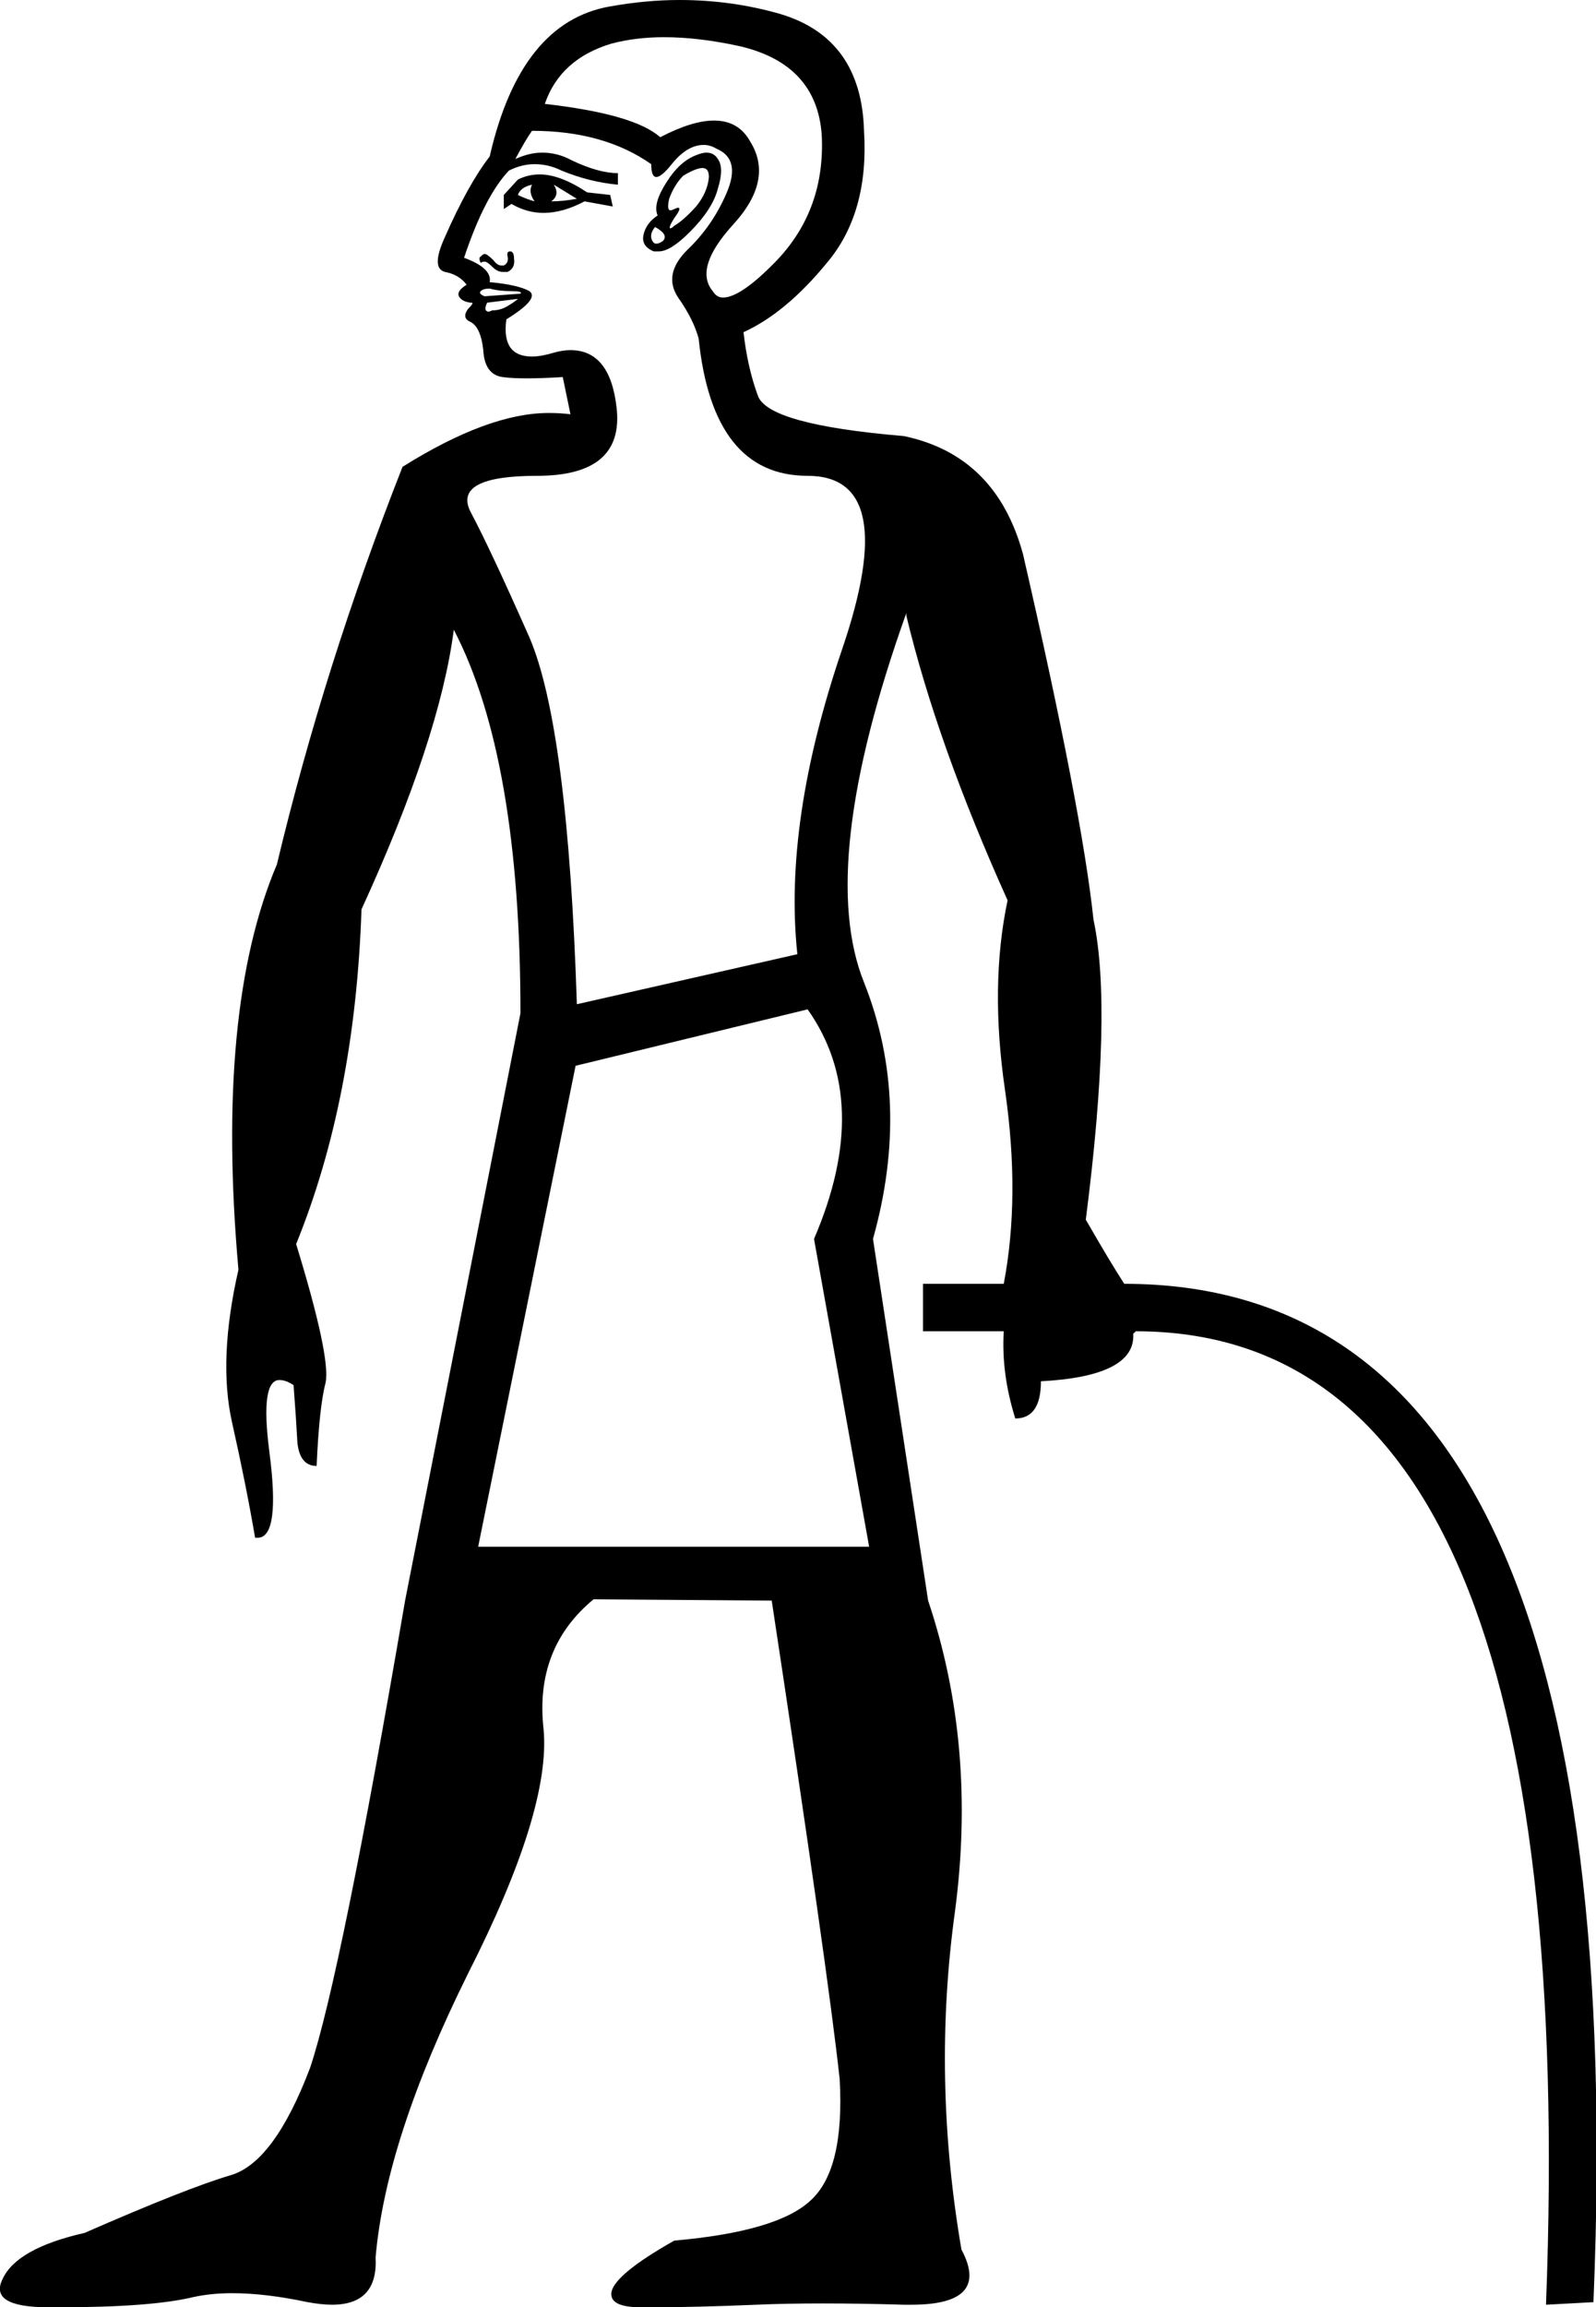 <?xml version='1.0' encoding ='UTF-8' standalone='no'?>
<svg width='12.45' height='17.99' xmlns='http://www.w3.org/2000/svg' xmlns:xlink='http://www.w3.org/1999/xlink'  version='1.1' >
<path style='fill:black; stroke:none' d=' M 4.15 1.44  Q 4.12 1.5 4.17 1.57  Q 4.1 1.55 4.04 1.52  Q 4.06 1.46 4.15 1.44  Z  M 4.32 1.44  L 4.5 1.55  Q 4.39 1.57 4.3 1.57  Q 4.37 1.52 4.32 1.44  Z  M 4.21 1.36  Q 4.12 1.36 4.04 1.4  L 3.93 1.52  L 3.93 1.63  L 3.99 1.59  Q 4.11 1.66 4.24 1.66  Q 4.39 1.66 4.56 1.57  L 4.78 1.61  L 4.78 1.61  L 4.76 1.52  L 4.58 1.5  Q 4.37 1.36 4.21 1.36  Z  M 5.48 1.31  Q 5.53 1.31 5.53 1.38  Q 5.52 1.5 5.43 1.61  Q 5.33 1.72 5.26 1.76  Q 5.24 1.78 5.23 1.78  Q 5.21 1.78 5.26 1.7  Q 5.32 1.62 5.29 1.62  Q 5.28 1.62 5.26 1.63  Q 5.24 1.64 5.23 1.64  Q 5.2 1.64 5.22 1.55  Q 5.26 1.44 5.33 1.37  Q 5.43 1.31 5.48 1.31  Z  M 5.11 1.77  Q 5.22 1.83 5.17 1.88  Q 5.14 1.9 5.12 1.9  Q 5.1 1.9 5.09 1.88  Q 5.06 1.83 5.11 1.77  Z  M 5.51 1.19  Q 5.48 1.19 5.43 1.21  Q 5.3 1.26 5.2 1.42  Q 5.09 1.59 5.13 1.68  Q 5.04 1.74 5.02 1.83  Q 5 1.92 5.1 1.96  Q 5.12 1.96 5.14 1.96  Q 5.23 1.96 5.38 1.81  Q 5.56 1.63 5.6 1.47  Q 5.65 1.31 5.6 1.24  Q 5.57 1.19 5.51 1.19  Z  M 3.98 1.96  Q 3.95 1.96 3.96 2  Q 3.97 2.05 3.93 2.07  Q 3.92 2.07 3.91 2.07  Q 3.88 2.07 3.85 2.03  Q 3.8 1.98 3.78 1.98  Q 3.77 1.98 3.75 2  Q 3.73 2.01 3.75 2.05  Q 3.76 2.04 3.78 2.04  Q 3.8 2.04 3.84 2.08  Q 3.88 2.12 3.92 2.12  Q 3.94 2.12 3.96 2.12  Q 4.02 2.09 4.01 2.02  Q 4.01 1.96 3.98 1.96  Z  M 3.82 2.25  Q 3.89 2.27 3.99 2.27  Q 4.08 2.27 4.06 2.29  L 3.78 2.31  Q 3.73 2.29 3.75 2.27  Q 3.77 2.25 3.82 2.25  Z  M 5.18 0.29  Q 5.45 0.29 5.77 0.36  Q 6.37 0.5 6.41 1.05  Q 6.44 1.63 6.06 2.03  Q 5.78 2.32 5.64 2.32  Q 5.59 2.32 5.56 2.27  Q 5.41 2.09 5.72 1.75  Q 6.04 1.4 5.85 1.1  Q 5.76 0.94 5.57 0.94  Q 5.4 0.94 5.15 1.07  Q 4.95 0.89 4.25 0.81  Q 4.37 0.46 4.77 0.34  Q 4.96 0.29 5.18 0.29  Z  M 4.04 2.33  Q 4.02 2.35 3.97 2.38  Q 3.91 2.42 3.84 2.42  Q 3.82 2.43 3.81 2.43  Q 3.8 2.43 3.79 2.42  Q 3.78 2.4 3.8 2.36  L 4.04 2.33  Z  M 4.15 1.02  Q 4.71 1.02 5.08 1.28  Q 5.08 1.38 5.12 1.38  Q 5.16 1.38 5.24 1.28  Q 5.36 1.13 5.49 1.13  Q 5.54 1.13 5.59 1.16  Q 5.78 1.24 5.67 1.5  Q 5.56 1.76 5.36 1.95  Q 5.17 2.14 5.29 2.32  Q 5.41 2.49 5.45 2.64  Q 5.56 3.71 6.3 3.71  Q 7.03 3.71 6.57 5.06  Q 6.11 6.41 6.22 7.44  L 4.5 7.83  Q 4.43 5.67 4.13 4.97  Q 3.82 4.27 3.67 3.99  Q 3.53 3.71 4.19 3.71  Q 4.87 3.71 4.81 3.18  Q 4.76 2.73 4.45 2.73  Q 4.39 2.73 4.32 2.75  Q 4.22 2.78 4.15 2.78  Q 3.91 2.78 3.95 2.49  Q 4.21 2.33 4.13 2.27  Q 4.04 2.22 3.82 2.2  Q 3.84 2.09 3.62 2.01  Q 3.78 1.53 3.97 1.33  Q 4.07 1.28 4.17 1.28  Q 4.28 1.28 4.38 1.33  Q 4.6 1.42 4.82 1.44  L 4.82 1.35  Q 4.67 1.35 4.46 1.25  Q 4.35 1.19 4.23 1.19  Q 4.13 1.19 4.02 1.24  Q 4.1 1.09 4.15 1.02  Z  M 6.3 7.87  Q 6.81 8.59 6.35 9.66  L 6.78 12.06  L 3.73 12.06  L 4.49 8.31  L 6.3 7.87  Z  M 5.3 0  Q 5.04 0 4.76 0.05  Q 4.06 0.17 3.82 1.22  Q 3.65 1.44 3.47 1.85  Q 3.36 2.09 3.47 2.12  Q 3.58 2.14 3.64 2.22  Q 3.56 2.27 3.58 2.31  Q 3.6 2.35 3.67 2.36  Q 3.68 2.36 3.68 2.36  Q 3.7 2.36 3.65 2.41  Q 3.6 2.48 3.67 2.51  Q 3.75 2.55 3.77 2.73  Q 3.78 2.92 3.92 2.94  Q 3.99 2.95 4.11 2.95  Q 4.23 2.95 4.39 2.94  L 4.45 3.23  Q 4.37 3.22 4.28 3.22  Q 3.81 3.22 3.14 3.64  Q 2.53 5.19 2.16 6.74  Q 1.68 7.87 1.86 9.9  Q 1.7 10.6 1.81 11.09  Q 1.92 11.58 1.99 11.99  Q 2 11.99 2.01 11.99  Q 2.19 11.99 2.1 11.31  Q 2.03 10.76 2.18 10.76  Q 2.23 10.76 2.29 10.8  Q 2.31 11.06 2.32 11.25  Q 2.34 11.43 2.47 11.43  Q 2.49 10.97 2.54 10.78  Q 2.58 10.58 2.31 9.7  Q 2.77 8.57 2.82 7.09  Q 3.43 5.76 3.54 4.91  Q 4.06 5.91 4.06 7.9  L 3.16 12.48  Q 2.66 15.4 2.42 16.12  Q 2.14 16.86 1.8 16.96  Q 1.46 17.06 0.66 17.41  Q 0.13 17.53 0.02 17.77  Q -0.09 17.99 0.38 17.99  Q 0.42 17.99 0.46 17.99  Q 1.18 17.99 1.51 17.91  Q 1.65 17.88 1.81 17.88  Q 2.07 17.88 2.4 17.95  Q 2.51 17.97 2.59 17.97  Q 2.95 17.97 2.93 17.6  Q 3.01 16.68 3.65 15.39  Q 4.3 14.11 4.24 13.48  Q 4.17 12.85 4.63 12.47  L 6.02 12.48  Q 6.46 15.38 6.55 16.21  Q 6.59 16.92 6.32 17.16  Q 6.06 17.4 5.26 17.47  Q 4.8 17.73 4.77 17.87  Q 4.75 17.99 5 17.99  Q 5.04 17.99 5.08 17.99  Q 5.43 17.99 5.9 17.97  Q 6.13 17.96 6.42 17.96  Q 6.71 17.96 7.05 17.97  Q 7.08 17.97 7.11 17.97  Q 7.73 17.97 7.5 17.54  Q 7.27 16.2 7.45 14.9  Q 7.62 13.61 7.24 12.48  L 6.81 9.66  Q 7.11 8.59 6.74 7.66  Q 6.37 6.74 7.07 4.78  L 7.07 4.8  Q 7.31 5.8 7.86 7.02  Q 7.72 7.68 7.84 8.5  Q 7.96 9.33 7.83 10.01  L 7.2 10.01  L 7.2 10.38  L 7.83 10.38  Q 7.81 10.71 7.92 11.06  Q 8.12 11.06 8.12 10.77  Q 8.86 10.73 8.84 10.4  L 8.86 10.38  Q 12.35 10.38 12.06 17.97  L 12.43 17.95  Q 12.76 10.01 8.77 10.01  Q 8.66 9.84 8.47 9.51  Q 8.68 7.87 8.53 7.17  Q 8.44 6.32 7.98 4.32  Q 7.77 3.55 7.05 3.4  Q 5.98 3.31 5.91 3.08  Q 5.83 2.86 5.8 2.59  Q 6.13 2.44 6.45 2.05  Q 6.78 1.66 6.74 1.02  Q 6.72 0.3 6.09 0.11  Q 5.71 0 5.3 0  Z '/></svg>

